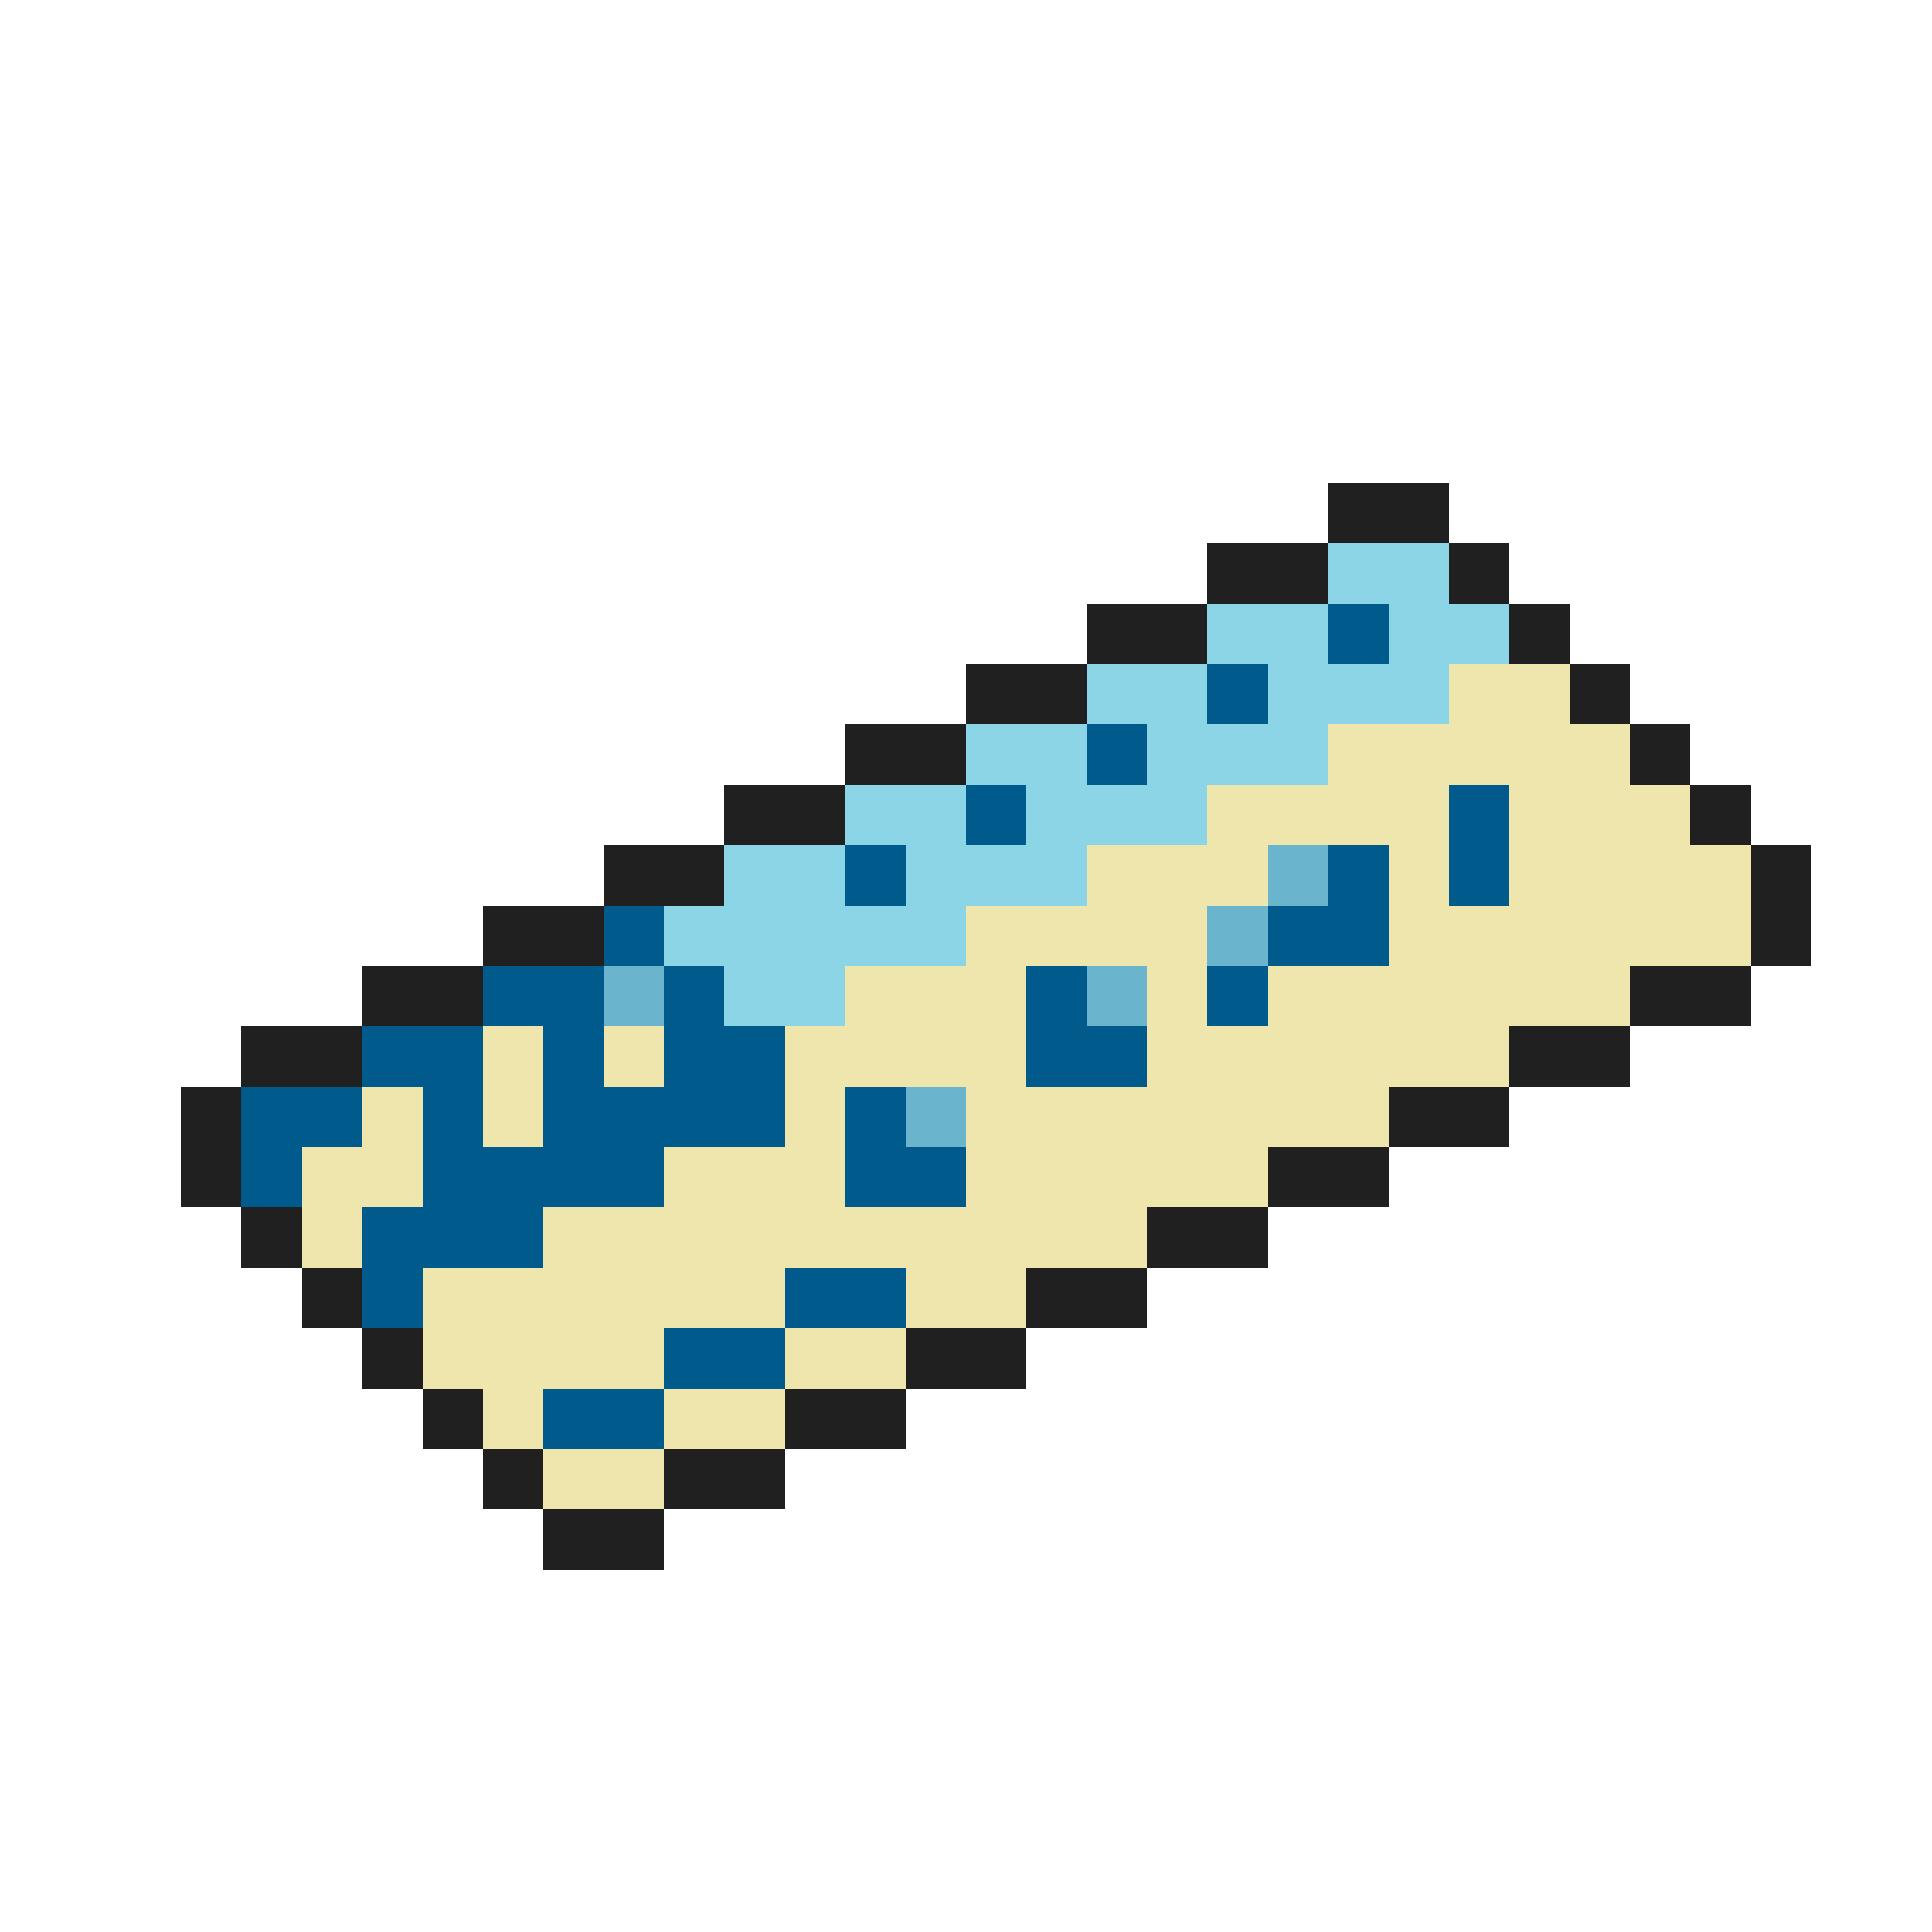 <svg xmlns="http://www.w3.org/2000/svg" viewBox="0 -0.5 32 32" shape-rendering="crispEdges">
<path stroke="#202020" d="M22 8h2M20 9h2M24 9h1M18 10h2M25 10h1M16 11h2M26 11h1M14 12h2M27 12h1M12 13h2M28 13h1M10 14h2M29 14h1M8 15h2M29 15h1M6 16h2M27 16h2M4 17h2M25 17h2M3 18h1M23 18h2M3 19h1M21 19h2M4 20h1M19 20h2M5 21h1M17 21h2M6 22h1M15 22h2M7 23h1M13 23h2M8 24h1M11 24h2M9 25h2" />
<path stroke="#8bd5e6" d="M22 9h2M20 10h2M23 10h2M18 11h2M21 11h3M16 12h2M19 12h3M14 13h2M17 13h3M12 14h2M15 14h3M11 15h5M12 16h2" />
<path stroke="#005a8b" d="M22 10h1M20 11h1M18 12h1M16 13h1M24 13h1M14 14h1M22 14h1M24 14h1M10 15h1M21 15h2M8 16h2M11 16h1M17 16h1M20 16h1M6 17h2M9 17h1M11 17h2M17 17h2M4 18h2M7 18h1M9 18h4M14 18h1M4 19h1M7 19h4M14 19h2M6 20h3M6 21h1M13 21h2M11 22h2M9 23h2" />
<path stroke="#eee6ac" d="M24 11h2M22 12h5M20 13h4M25 13h3M18 14h3M23 14h1M25 14h4M16 15h4M23 15h6M14 16h3M19 16h1M21 16h6M8 17h1M10 17h1M13 17h4M19 17h6M6 18h1M8 18h1M13 18h1M16 18h7M5 19h2M11 19h3M16 19h5M5 20h1M9 20h10M7 21h6M15 21h2M7 22h4M13 22h2M8 23h1M11 23h2M9 24h2" />
<path stroke="#6ab4cd" d="M21 14h1M20 15h1M10 16h1M18 16h1M15 18h1" />
</svg>